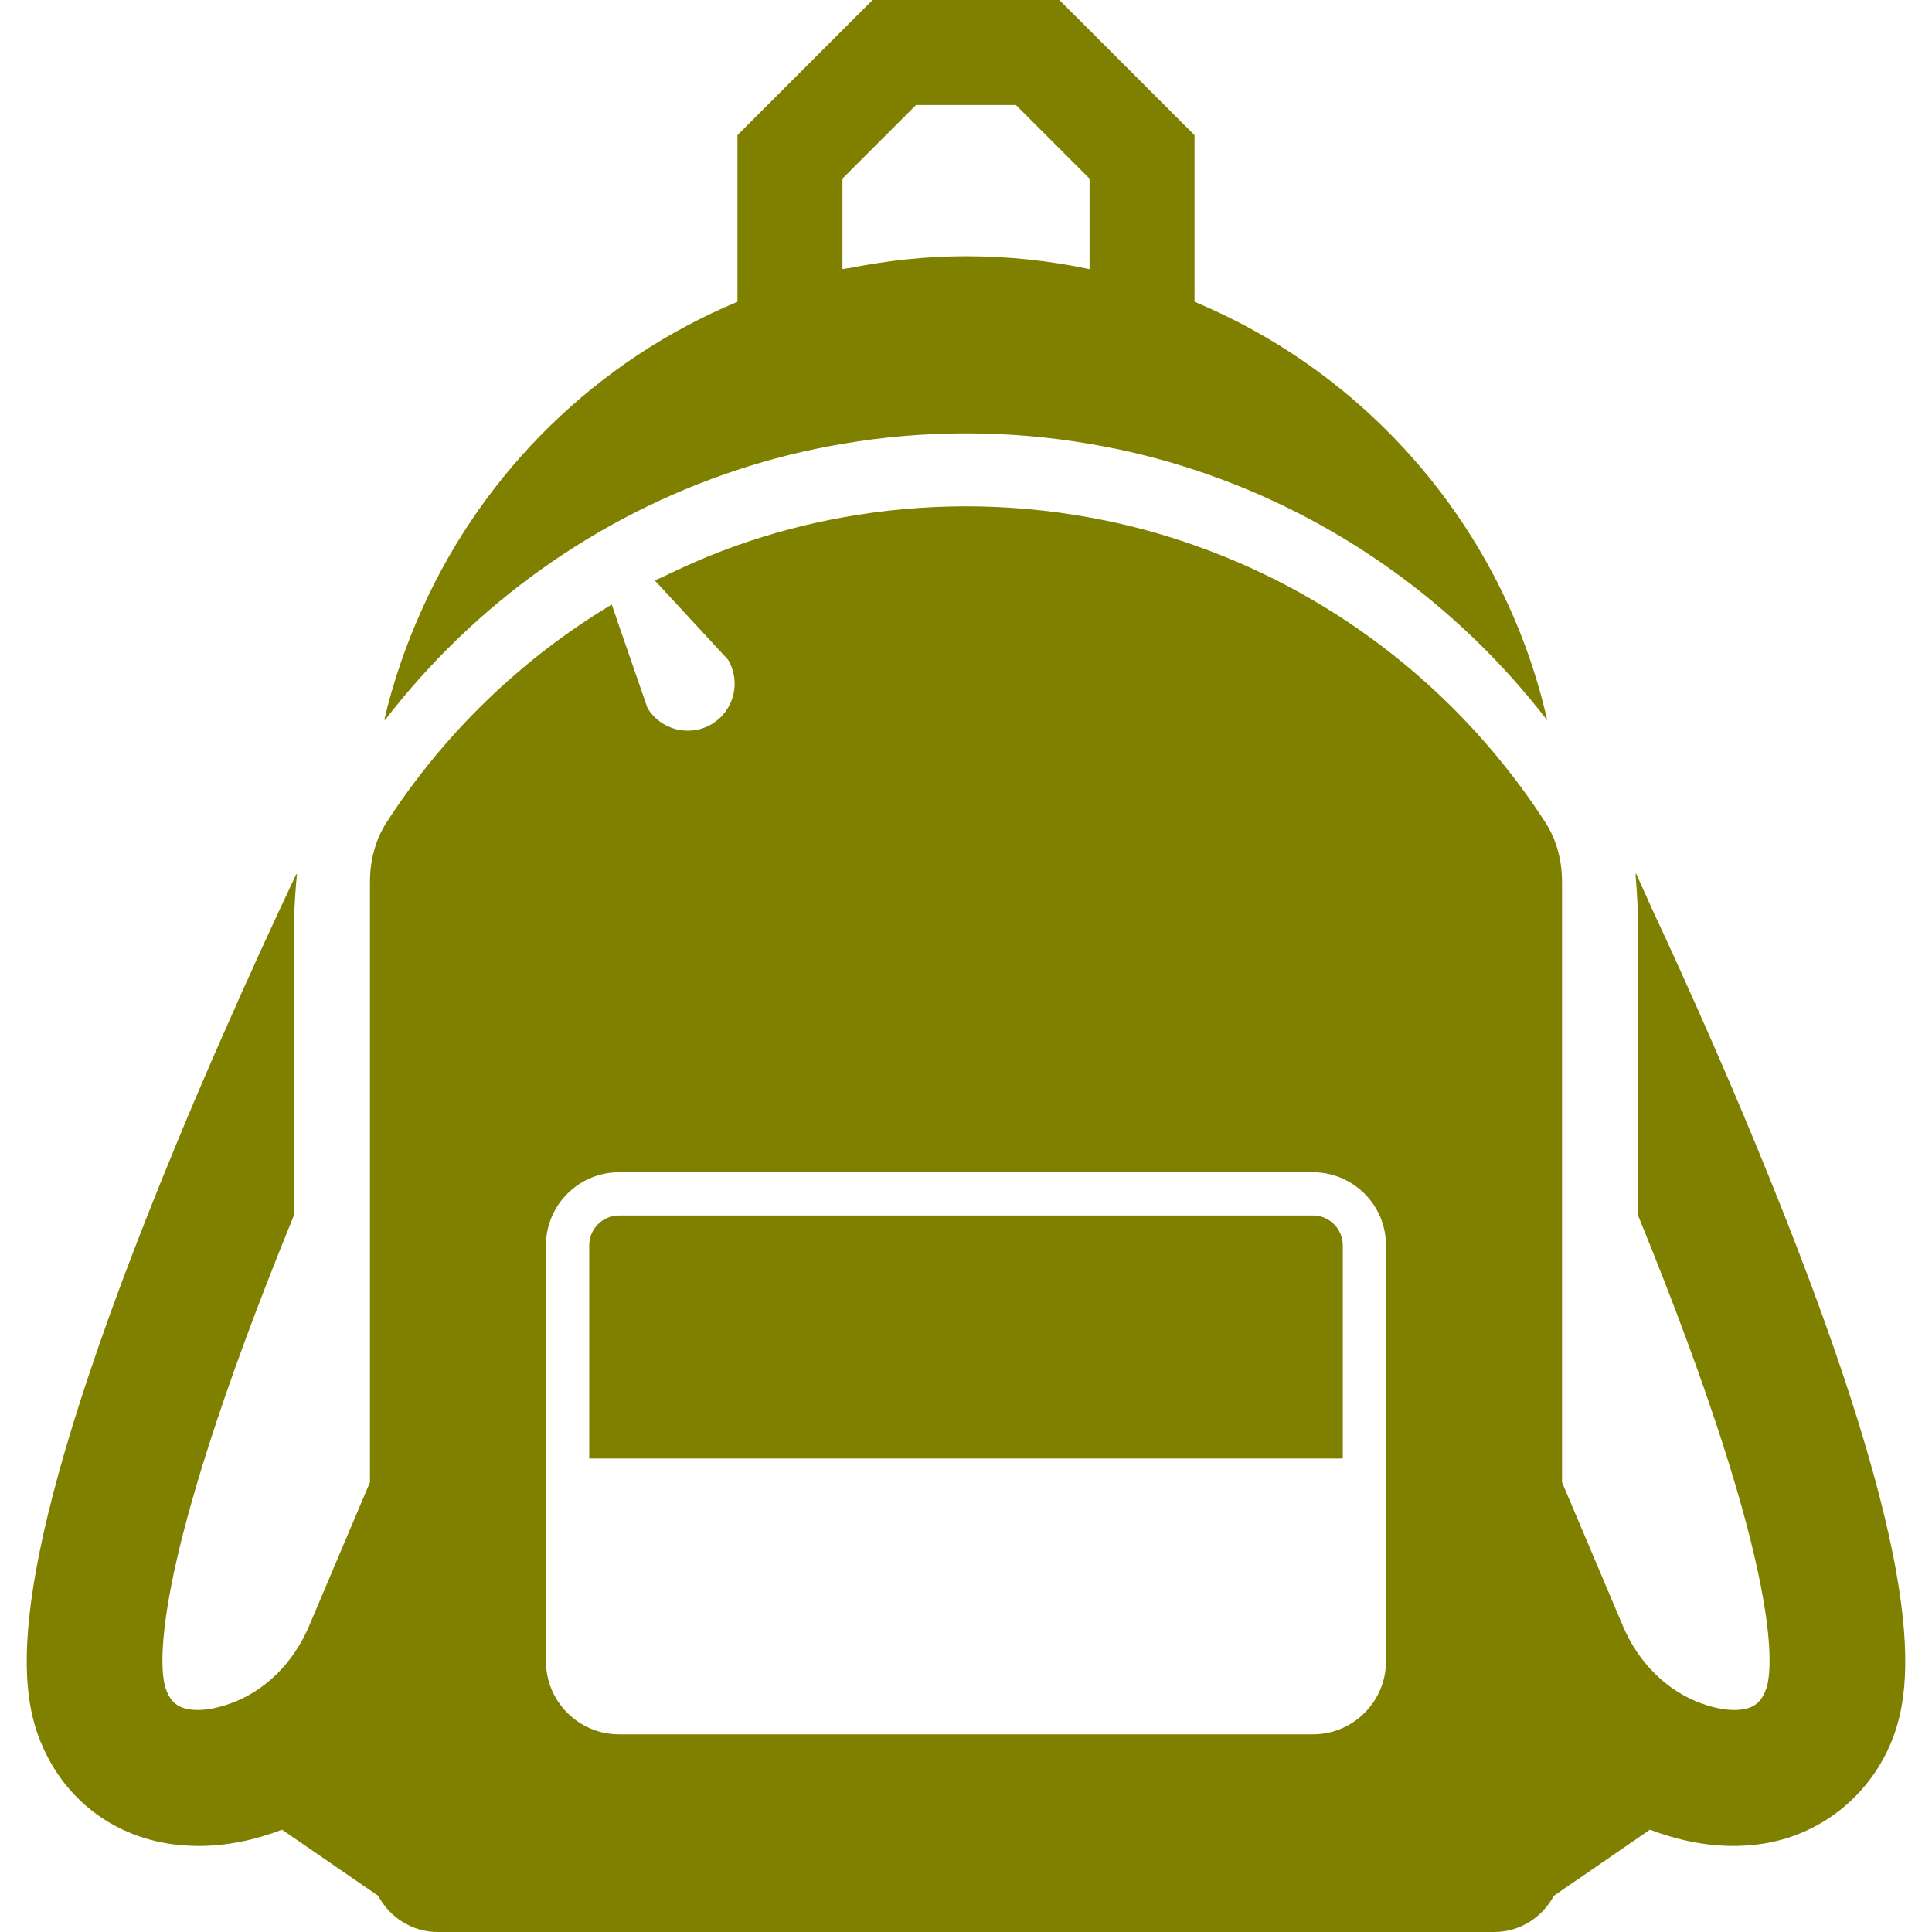 <!--?xml version="1.0" encoding="utf-8"?-->
<!-- Generator: Adobe Illustrator 19.1.1, SVG Export Plug-In . SVG Version: 6.00 Build 0)  -->
<svg version="1.1" id="_x31_0" xmlns="http://www.w3.org/2000/svg" xmlns:xlink="http://www.w3.org/1999/xlink" x="0px" y="0px" viewBox="0 0 512 512" style="width: 256px; height: 256px; opacity: 1;" xml:space="preserve">
<style type="text/css">
	.st0{fill:#374149;}
</style>
<g>
	<path class="st0" d="M102.043,190.566c-0.027,0.125-0.066,0.242-0.094,0.363c23.539-30.641,56.016-54.082,93.485-66.406
		c9.004-2.98,18.301-5.289,27.828-6.89c10.641-1.836,21.59-2.785,32.738-2.785c11.148,0,22.098,0.949,32.738,2.785
		c9.527,1.602,18.824,3.91,27.828,6.89c37.469,12.325,69.945,35.766,93.484,66.406c-11.374-50.266-46.801-91.5-93.484-110.949
		v-1.699v-1.836V35.82L280.75,0h-49.515l-35.801,35.801v40.645v1.836v1.699c-37.118,15.461-67.062,44.722-83.52,81.316
		c-4.277,9.43-7.706,19.297-10.09,29.539C101.895,190.742,101.974,190.66,102.043,190.566z M288.723,71.32
		c-10.57-2.242-21.5-3.418-32.722-3.418c-10.469,0-20.649,1.117-30.551,3.074c-0.726,0.129-1.461,0.183-2.187,0.32v-1.629v-1.684
		v-20.66l19.496-19.496h26.469l19.512,19.512v20.644v1.684v1.504L288.723,71.32z" style="fill: rgb(128, 128, 0);"></path>
	<path class="st0" d="M156.149,330.027v56.172v0.172l0,0v0.16h199.703v-56.504c0-4.355-3.55-7.91-7.906-7.91h-183.89
		C159.7,322.117,156.149,325.672,156.149,330.027z" style="fill: rgb(128, 128, 0);"></path>
	<path class="st0" d="M465.153,302.934c-3.812-9.23-7.644-18.203-11.375-26.715c-5.785-13.218-11.293-25.301-16.105-35.636
		c-1.375-3.047-2.742-6.078-4.114-9.13c0.008,0.126,0.004,0.266,0.016,0.391c-0.055-0.118-0.122-0.262-0.176-0.379
		c0.473,5.058,0.703,10.199,0.703,15.371v3.586v71.68c40.121,98.133,35.308,121.789,33.934,125.535
		c-1.328,3.586-3.29,5.11-7.055,5.469c-2.598,0.25-5.976-0.222-9.867-1.598c-9.605-3.387-17.027-11.168-21-20.547l-16.16-38.144
		V233.742v-0.094c0-5.566-1.434-11.098-4.457-15.774c-21.809-33.715-54.442-59.821-92.938-73.363
		c-8.973-3.176-18.27-5.664-27.828-7.383c-10.625-1.93-21.574-2.946-32.738-2.946c-11.164,0-22.114,1.016-32.738,2.946
		c-9.562,1.719-18.859,4.207-27.828,7.383c-6.516,2.281-12.824,5.007-18.977,7.996c-0.918,0.426-1.863,0.812-2.773,1.242
		l0.031,0.038c-0.047,0.024-0.102,0.047-0.149,0.07l19.363,20.954c3.52,5.89,1.606,13.535-4.289,17.074
		c-5.894,3.52-13.535,1.602-17.058-4.289l-7.836-22.645l-1.559-4.605c-0.011,0.003-0.019,0.011-0.019,0.011l-0.062-0.148
		c-23.992,14.41-44.406,34.172-59.59,57.625c-3.028,4.68-4.466,10.214-4.466,15.785v0.122v159.074l-16.16,38.144
		c-3.976,9.394-11.406,17.188-21.031,20.562c-3.878,1.363-7.246,1.832-9.832,1.582c-3.762-0.359-5.742-1.883-7.054-5.469
		c-1.375-3.746-6.188-27.402,33.918-125.535v-71.629v-3.637c0-4.313,0.258-8.554,0.586-12.786c0.102-0.824,0.137-1.675,0.262-2.484
		c-0.054,0.117-0.11,0.238-0.164,0.355c0.011-0.14,0.008-0.285,0.019-0.422c-5.679,12.016-12.801,27.45-20.378,44.754
		c-3.731,8.493-7.563,17.465-11.375,26.68C2.012,411.168,4.434,444.43,10.165,460.047c6.023,16.434,20.019,27.254,37.418,28.906
		c1.703,0.164,3.422,0.246,5.141,0.246c7.297,0,14.703-1.523,22.039-4.301l25.461,17.516c3.031,5.675,8.946,9.586,15.828,9.586
		H395.95c6.883,0,12.797-3.91,15.825-9.586l25.476-17.524c7.332,2.774,14.738,4.309,22.027,4.309c2.231,0,4.43-0.137,6.641-0.414
		c16.43-2.066,30.195-13.168,35.906-28.71C507.563,444.469,510.016,411.234,465.153,302.934z M367.302,330.027v110.226
		c0,10.672-8.692,19.367-19.363,19.367H164.047c-10.675,0-19.363-8.695-19.363-19.367V330.027c0-10.676,8.688-19.367,19.363-19.367
		h183.891C358.61,310.66,367.302,319.351,367.302,330.027z" style="fill: rgb(128, 128, 0);"></path>
</g>
</svg>
